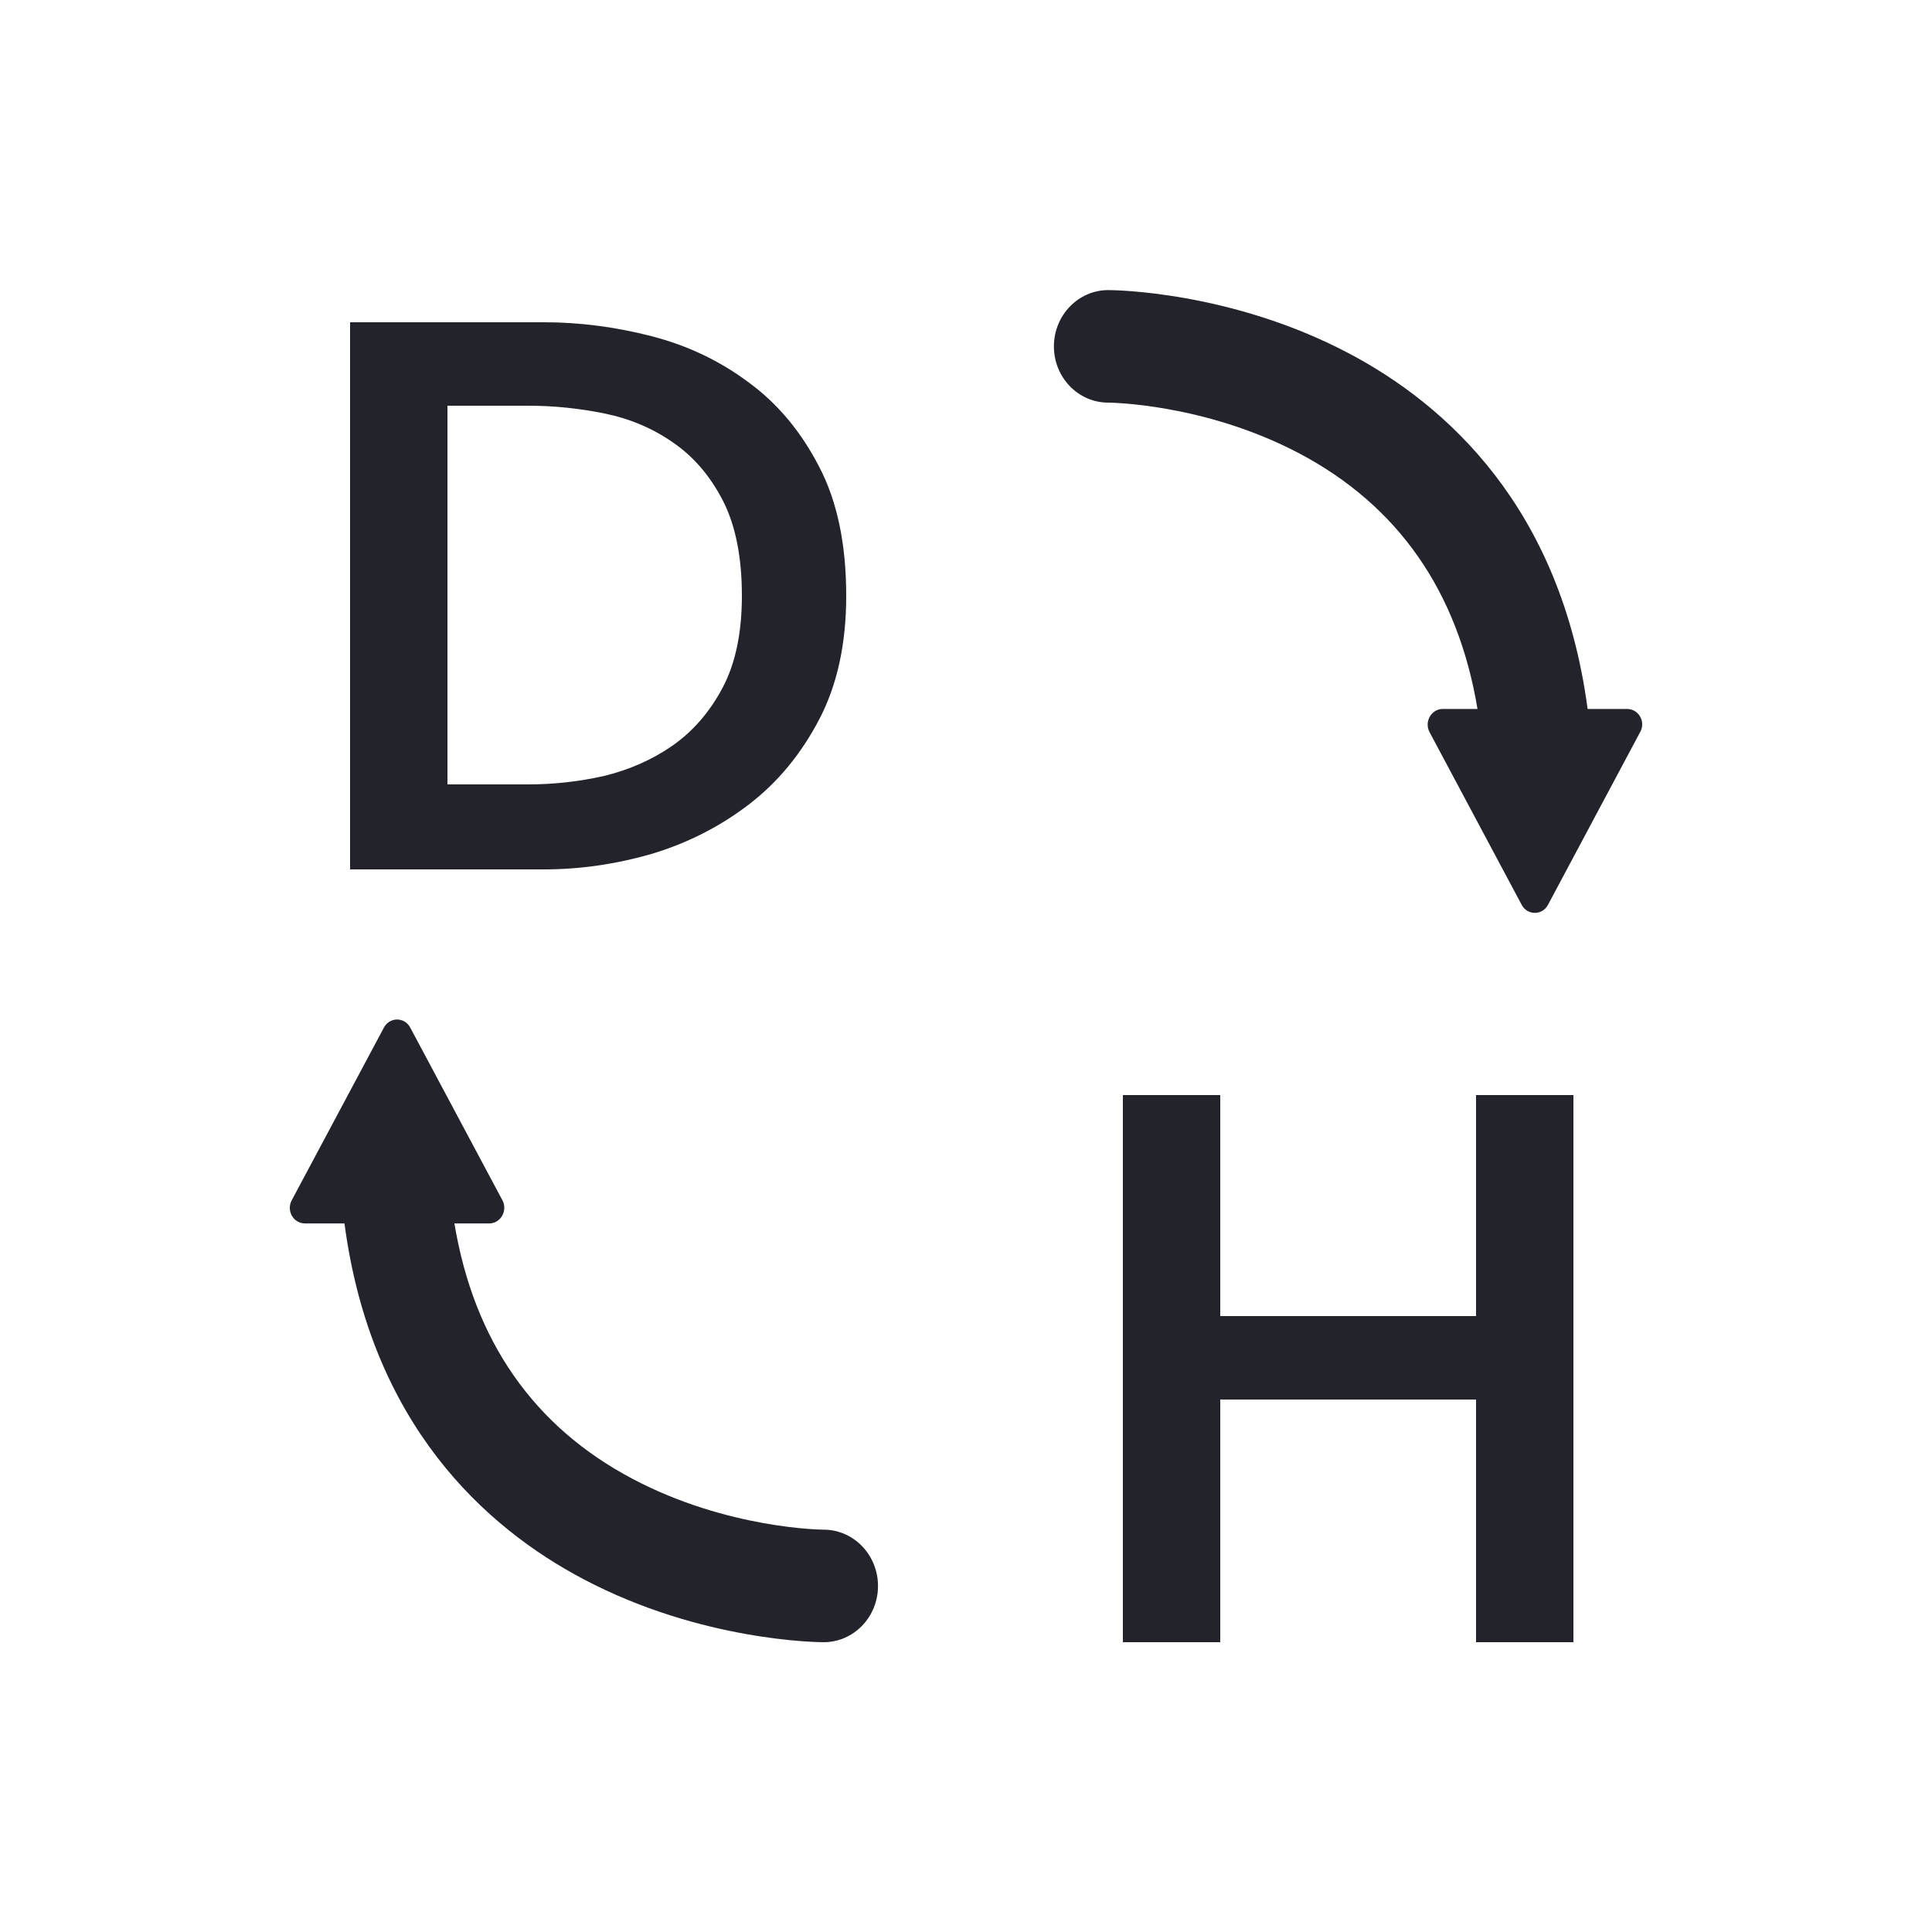 
<svg width="20" height="20" viewBox="0 0 20 20" fill="none" xmlns="http://www.w3.org/2000/svg">
<path
    fill="#22232b"
    d="M8.526 15.835C8.516 15.835 7.534 15.829 6.552 15.311C5.527 14.771 4.907 13.883 4.704 12.665H5.064C5.183 12.665 5.258 12.532 5.201 12.425L4.247 10.638C4.188 10.526 4.033 10.526 3.974 10.638L3.02 12.425C2.962 12.534 3.037 12.665 3.158 12.665H3.566C3.842 14.75 5.028 15.814 6.041 16.348C7.262 16.992 8.476 17 8.526 17C8.837 17 9.089 16.74 9.089 16.418C9.089 16.096 8.837 15.835 8.526 15.835ZM16.843 7.339H16.435C16.157 5.252 14.973 4.189 13.958 3.655C12.737 3.012 11.523 3.003 11.473 3.003C11.162 3.003 10.91 3.264 10.91 3.586C10.91 3.908 11.162 4.168 11.473 4.168C11.483 4.168 12.465 4.175 13.447 4.692C14.473 5.233 15.092 6.121 15.295 7.339H14.935C14.817 7.339 14.742 7.472 14.798 7.578L15.752 9.366C15.811 9.478 15.966 9.478 16.025 9.366L16.979 7.578C17.039 7.472 16.964 7.339 16.843 7.339Z"
/>
<path
    fill="#22232b"
    d="M3.624 3.336H5.632C6 3.336 6.371 3.384 6.744 3.48C7.117 3.576 7.453 3.736 7.752 3.96C8.051 4.179 8.293 4.469 8.48 4.832C8.667 5.189 8.76 5.635 8.76 6.168C8.76 6.664 8.667 7.091 8.48 7.448C8.293 7.805 8.051 8.099 7.752 8.328C7.453 8.557 7.117 8.728 6.744 8.84C6.371 8.947 6 9 5.632 9H3.624V3.336ZM5.472 8.12C5.733 8.12 5.995 8.091 6.256 8.032C6.517 7.968 6.752 7.864 6.96 7.72C7.173 7.571 7.347 7.371 7.48 7.12C7.613 6.869 7.68 6.552 7.68 6.168C7.68 5.763 7.613 5.432 7.48 5.176C7.347 4.92 7.173 4.72 6.96 4.576C6.752 4.432 6.517 4.333 6.256 4.28C5.995 4.227 5.733 4.2 5.472 4.2H4.632V8.12H5.472Z"
/>
<path
    fill="#22232b"
    d="M11.624 11.336H12.632V13.624H15.28V11.336H16.288V17H15.28V14.488H12.632V17H11.624V11.336Z"
/>
</svg>